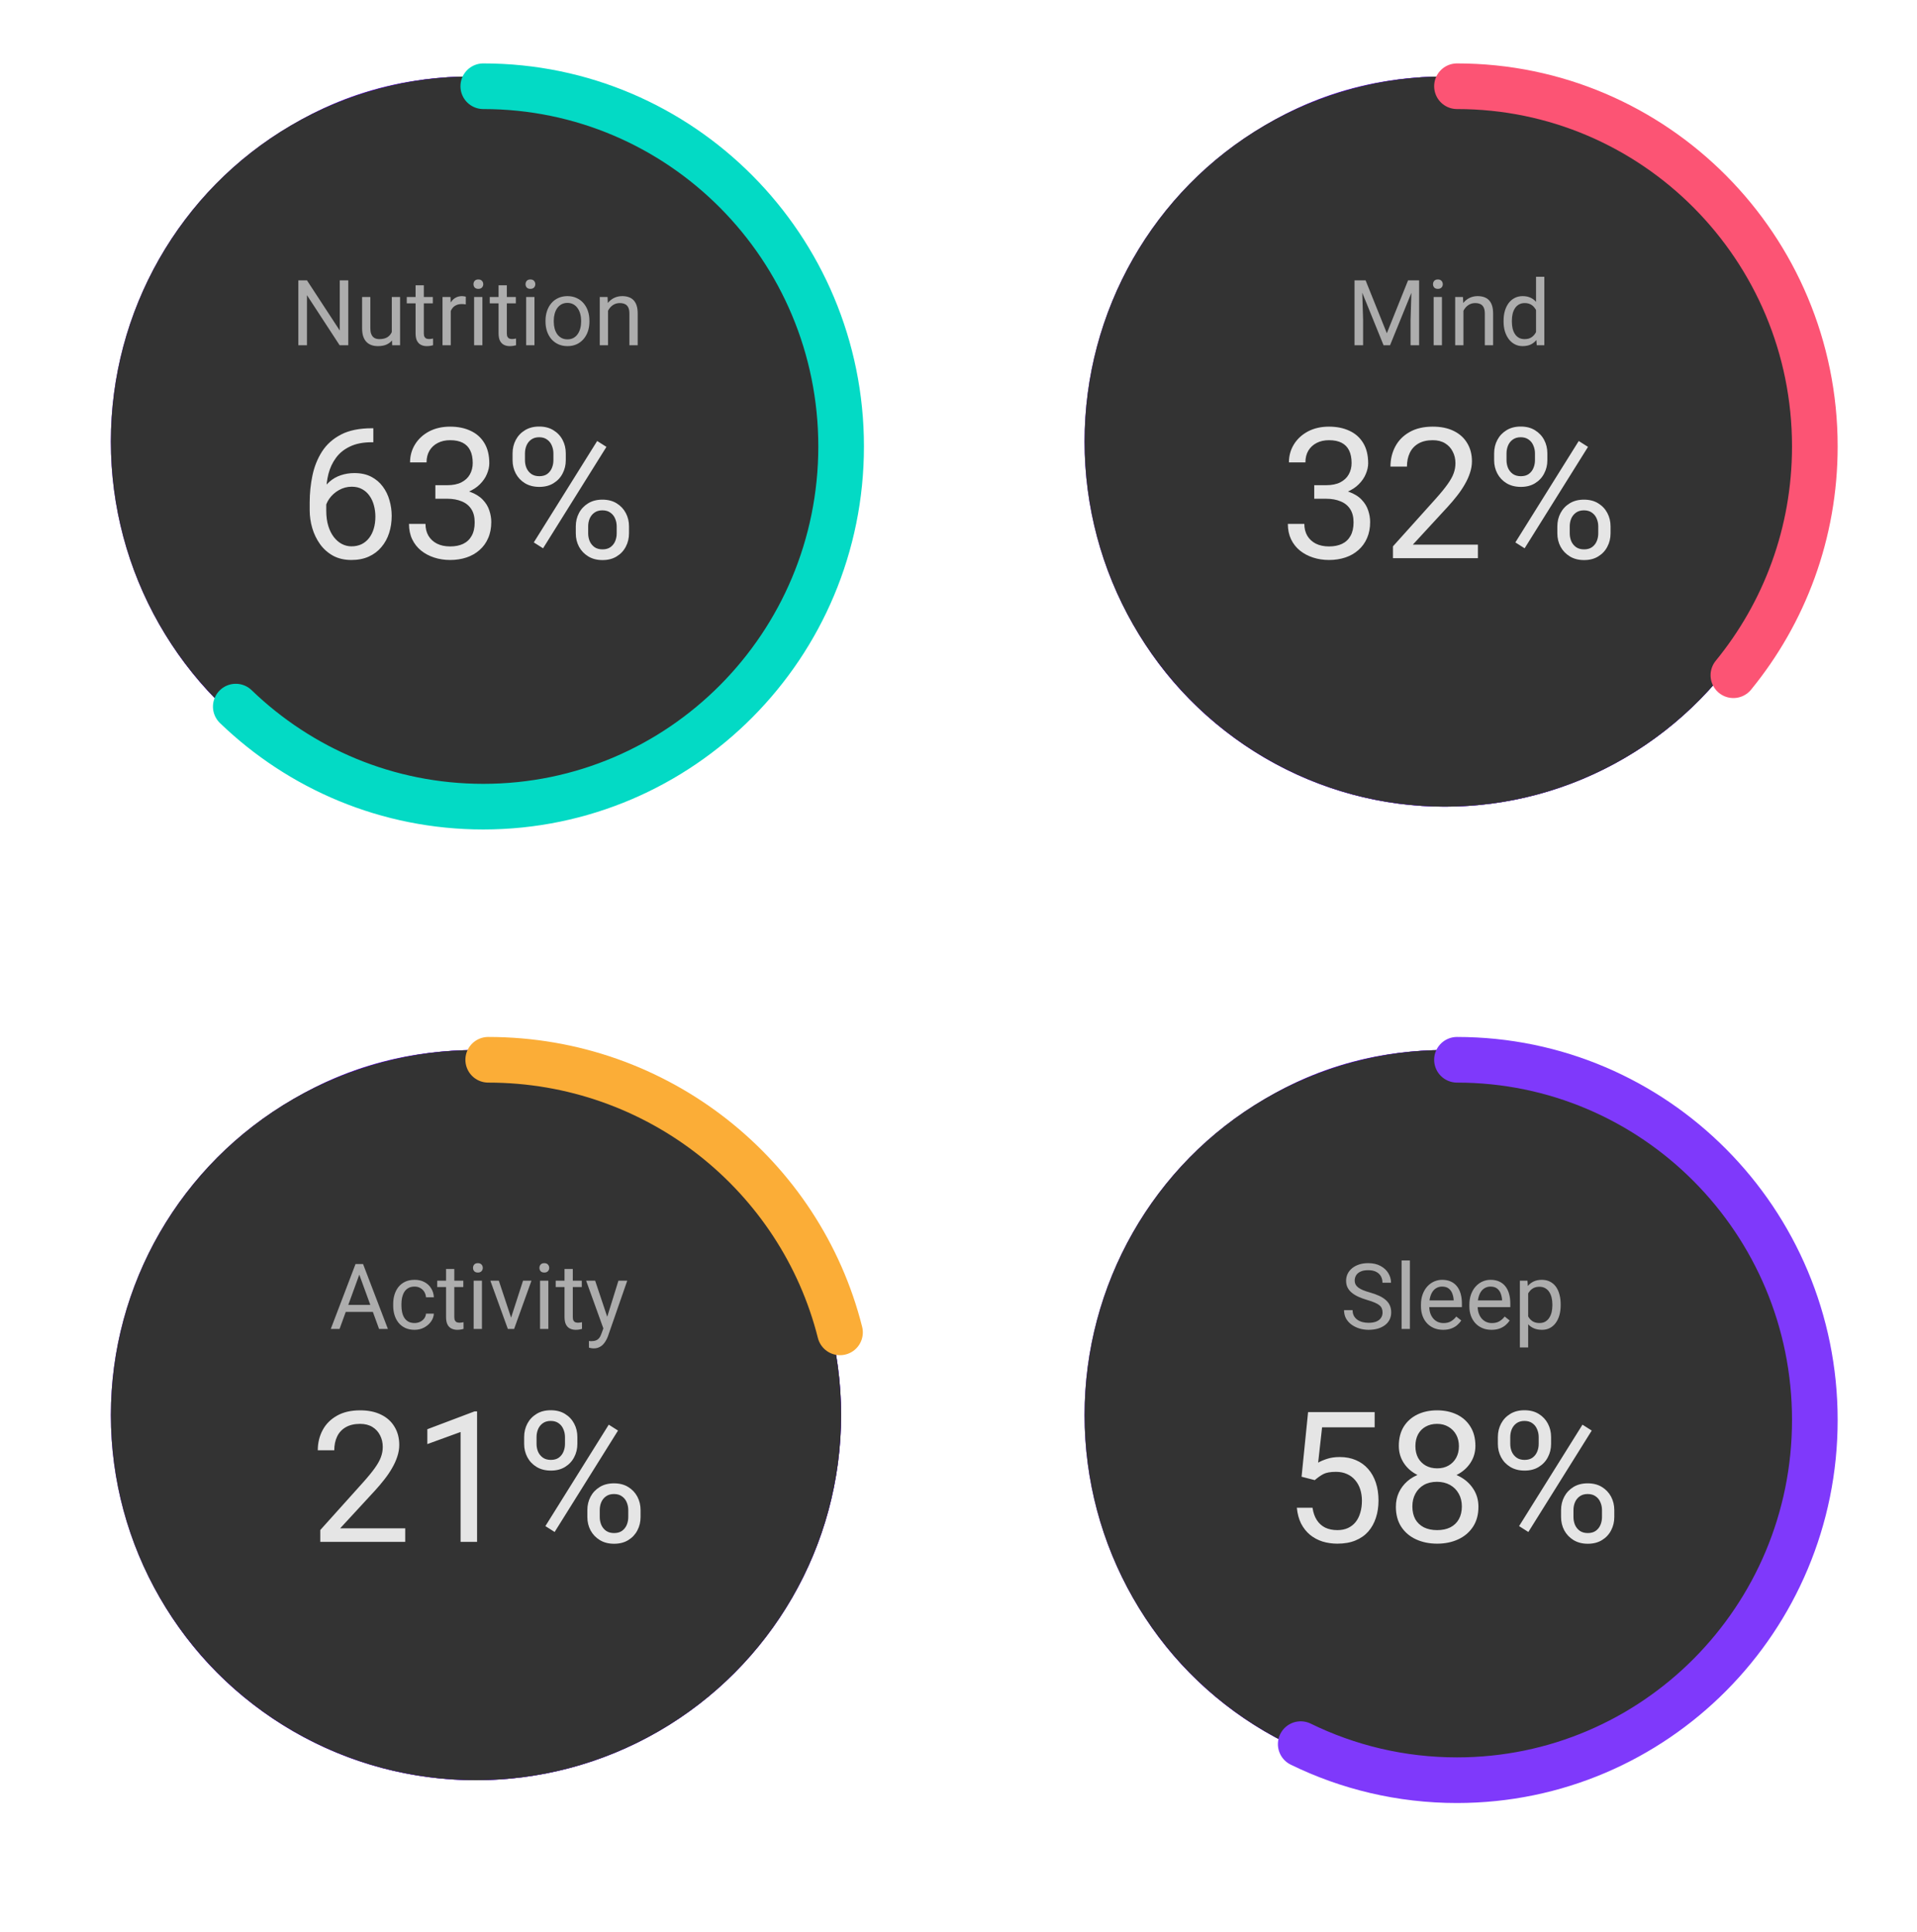 <svg width="126" height="127" viewBox="0 0 126 127" fill="none" xmlns="http://www.w3.org/2000/svg">
<g filter="url(#filter0_d_5070_38493)">
<path d="M7.289 29.029C7.289 15.774 17.892 5.029 30.972 5.029C44.052 5.029 54.655 15.774 54.655 29.029C54.655 42.284 44.052 53.029 30.972 53.029C17.892 53.029 7.289 42.284 7.289 29.029ZM43.182 29.029C43.182 22.195 37.716 16.655 30.972 16.655C24.229 16.655 18.762 22.195 18.762 29.029C18.762 35.863 24.229 41.402 30.972 41.402C37.716 41.402 43.182 35.863 43.182 29.029Z" fill="white"/>
</g>
<g filter="url(#filter1_ddiiii_5070_38493)">
<ellipse cx="31.058" cy="29.584" rx="13.038" ry="13.213" transform="rotate(-180 31.058 29.584)" fill="white"/>
</g>
<ellipse cx="30.968" cy="29.029" rx="23.683" ry="24" fill="url(#paint0_angular_5070_38493)"/>
<path d="M54.652 29.029C54.652 42.284 44.049 53.029 30.969 53.029C25.828 53.029 21.069 51.369 17.187 48.549C-0.868 35.435 8.246 5.029 30.969 5.029C44.049 5.029 54.652 15.774 54.652 29.029Z" fill="url(#paint1_angular_5070_38493)"/>
<ellipse cx="30.971" cy="29.029" rx="23.683" ry="24" fill="#333333"/>
<path d="M31.765 5.669C44.755 5.669 55.285 16.271 55.285 29.349C55.285 42.427 44.755 53.029 31.765 53.029C25.453 53.029 19.722 50.526 15.497 46.451" stroke="#03DAC5" stroke-width="3" stroke-linecap="round"/>
<path d="M22.892 18.43V22.696H22.323L20.176 19.405V22.696H19.61V18.43H20.176L22.332 21.729V18.43H22.892ZM25.751 21.963V19.526H26.296V22.696H25.777L25.751 21.963ZM25.854 21.295L26.079 21.289C26.079 21.5 26.057 21.696 26.012 21.875C25.969 22.053 25.898 22.207 25.801 22.338C25.703 22.469 25.575 22.572 25.417 22.646C25.259 22.718 25.066 22.754 24.84 22.754C24.686 22.754 24.544 22.732 24.415 22.687C24.288 22.642 24.179 22.573 24.087 22.479C23.995 22.385 23.924 22.263 23.873 22.113C23.824 21.962 23.8 21.782 23.8 21.571V19.526H24.342V21.576C24.342 21.719 24.357 21.837 24.389 21.931C24.422 22.023 24.466 22.096 24.52 22.151C24.577 22.203 24.64 22.241 24.708 22.262C24.778 22.283 24.851 22.294 24.925 22.294C25.155 22.294 25.338 22.25 25.473 22.162C25.607 22.073 25.704 21.952 25.763 21.802C25.823 21.65 25.854 21.481 25.854 21.295ZM28.449 19.526V19.942H26.735V19.526H28.449ZM27.315 18.755H27.857V21.91C27.857 22.018 27.874 22.099 27.907 22.154C27.94 22.208 27.983 22.244 28.036 22.262C28.089 22.279 28.145 22.288 28.206 22.288C28.251 22.288 28.298 22.284 28.347 22.277C28.398 22.267 28.436 22.259 28.461 22.253L28.464 22.696C28.421 22.709 28.364 22.722 28.294 22.734C28.226 22.747 28.143 22.754 28.045 22.754C27.912 22.754 27.79 22.728 27.679 22.675C27.567 22.622 27.479 22.534 27.412 22.411C27.348 22.286 27.315 22.118 27.315 21.907V18.755ZM29.627 20.024V22.696H29.085V19.526H29.612L29.627 20.024ZM30.617 19.508L30.614 20.012C30.569 20.002 30.526 19.996 30.485 19.994C30.446 19.991 30.401 19.988 30.351 19.988C30.226 19.988 30.115 20.008 30.02 20.047C29.924 20.086 29.843 20.141 29.776 20.211C29.71 20.282 29.657 20.366 29.618 20.463C29.581 20.559 29.557 20.664 29.545 20.779L29.393 20.867C29.393 20.676 29.411 20.496 29.448 20.328C29.487 20.16 29.547 20.012 29.627 19.883C29.707 19.752 29.809 19.651 29.932 19.578C30.057 19.504 30.205 19.467 30.377 19.467C30.416 19.467 30.461 19.472 30.512 19.482C30.562 19.489 30.598 19.498 30.617 19.508ZM31.707 19.526V22.696H31.162V19.526H31.707ZM31.121 18.685C31.121 18.597 31.148 18.523 31.2 18.462C31.255 18.402 31.335 18.371 31.44 18.371C31.544 18.371 31.623 18.402 31.678 18.462C31.734 18.523 31.763 18.597 31.763 18.685C31.763 18.769 31.734 18.841 31.678 18.902C31.623 18.96 31.544 18.989 31.44 18.989C31.335 18.989 31.255 18.96 31.2 18.902C31.148 18.841 31.121 18.769 31.121 18.685ZM33.904 19.526V19.942H32.19V19.526H33.904ZM32.77 18.755H33.312V21.91C33.312 22.018 33.329 22.099 33.362 22.154C33.395 22.208 33.438 22.244 33.491 22.262C33.544 22.279 33.601 22.288 33.661 22.288C33.706 22.288 33.753 22.284 33.802 22.277C33.852 22.267 33.891 22.259 33.916 22.253L33.919 22.696C33.876 22.709 33.819 22.722 33.749 22.734C33.681 22.747 33.598 22.754 33.5 22.754C33.367 22.754 33.245 22.728 33.134 22.675C33.023 22.622 32.934 22.534 32.867 22.411C32.803 22.286 32.77 22.118 32.77 21.907V18.755ZM35.129 19.526V22.696H34.584V19.526H35.129ZM34.543 18.685C34.543 18.597 34.569 18.523 34.622 18.462C34.677 18.402 34.757 18.371 34.862 18.371C34.966 18.371 35.045 18.402 35.1 18.462C35.156 18.523 35.185 18.597 35.185 18.685C35.185 18.769 35.156 18.841 35.1 18.902C35.045 18.96 34.966 18.989 34.862 18.989C34.757 18.989 34.677 18.96 34.622 18.902C34.569 18.841 34.543 18.769 34.543 18.685ZM35.855 21.146V21.078C35.855 20.85 35.889 20.638 35.955 20.443C36.022 20.245 36.117 20.075 36.242 19.93C36.367 19.783 36.519 19.67 36.696 19.59C36.874 19.508 37.073 19.467 37.294 19.467C37.517 19.467 37.717 19.508 37.895 19.59C38.074 19.67 38.227 19.783 38.352 19.93C38.478 20.075 38.575 20.245 38.642 20.443C38.708 20.638 38.741 20.85 38.741 21.078V21.146C38.741 21.374 38.708 21.586 38.642 21.782C38.575 21.977 38.478 22.148 38.352 22.294C38.227 22.439 38.075 22.552 37.898 22.634C37.722 22.714 37.523 22.754 37.3 22.754C37.077 22.754 36.877 22.714 36.699 22.634C36.522 22.552 36.369 22.439 36.242 22.294C36.117 22.148 36.022 21.977 35.955 21.782C35.889 21.586 35.855 21.374 35.855 21.146ZM36.398 21.078V21.146C36.398 21.304 36.416 21.453 36.453 21.594C36.49 21.733 36.546 21.856 36.62 21.963C36.696 22.071 36.791 22.155 36.904 22.218C37.018 22.279 37.149 22.309 37.3 22.309C37.448 22.309 37.578 22.279 37.69 22.218C37.803 22.155 37.897 22.071 37.971 21.963C38.045 21.856 38.101 21.733 38.138 21.594C38.177 21.453 38.196 21.304 38.196 21.146V21.078C38.196 20.922 38.177 20.775 38.138 20.636C38.101 20.495 38.044 20.371 37.968 20.264C37.894 20.154 37.8 20.069 37.687 20.006C37.575 19.944 37.444 19.912 37.294 19.912C37.145 19.912 37.015 19.944 36.901 20.006C36.79 20.069 36.696 20.154 36.62 20.264C36.546 20.371 36.49 20.495 36.453 20.636C36.416 20.775 36.398 20.922 36.398 21.078ZM39.963 20.202V22.696H39.421V19.526H39.934L39.963 20.202ZM39.834 20.991L39.608 20.982C39.61 20.765 39.643 20.565 39.705 20.381C39.768 20.196 39.855 20.034 39.969 19.898C40.082 19.761 40.217 19.655 40.373 19.581C40.531 19.505 40.706 19.467 40.898 19.467C41.054 19.467 41.194 19.488 41.319 19.532C41.444 19.573 41.551 19.639 41.639 19.731C41.728 19.823 41.797 19.942 41.844 20.088C41.891 20.233 41.914 20.409 41.914 20.618V22.696H41.369V20.613C41.369 20.447 41.345 20.314 41.296 20.214C41.247 20.113 41.176 20.039 41.082 19.994C40.988 19.948 40.873 19.924 40.736 19.924C40.602 19.924 40.478 19.952 40.367 20.009C40.258 20.066 40.163 20.144 40.083 20.243C40.005 20.343 39.943 20.457 39.898 20.586C39.855 20.713 39.834 20.848 39.834 20.991Z" fill="white" fill-opacity="0.6"/>
<path d="M24.444 28.153H24.538V29.073H24.444C23.87 29.073 23.39 29.166 23.003 29.354C22.616 29.537 22.31 29.785 22.083 30.098C21.856 30.407 21.692 30.754 21.591 31.141C21.493 31.528 21.444 31.92 21.444 32.319V33.572C21.444 33.951 21.489 34.287 21.579 34.58C21.669 34.869 21.792 35.114 21.948 35.313C22.105 35.512 22.28 35.662 22.476 35.764C22.675 35.865 22.882 35.916 23.097 35.916C23.347 35.916 23.569 35.869 23.765 35.776C23.96 35.678 24.124 35.543 24.257 35.371C24.394 35.196 24.497 34.989 24.567 34.75C24.638 34.512 24.673 34.25 24.673 33.965C24.673 33.711 24.642 33.467 24.579 33.233C24.517 32.994 24.421 32.783 24.292 32.6C24.163 32.412 24.001 32.266 23.806 32.16C23.614 32.051 23.386 31.996 23.12 31.996C22.819 31.996 22.538 32.071 22.276 32.219C22.019 32.364 21.806 32.555 21.638 32.793C21.474 33.028 21.38 33.283 21.356 33.561L20.782 33.555C20.837 33.117 20.939 32.744 21.087 32.436C21.239 32.123 21.427 31.869 21.649 31.674C21.876 31.475 22.128 31.33 22.405 31.241C22.686 31.147 22.983 31.1 23.296 31.1C23.722 31.1 24.089 31.18 24.398 31.34C24.706 31.5 24.96 31.715 25.159 31.985C25.358 32.25 25.505 32.551 25.599 32.887C25.696 33.219 25.745 33.561 25.745 33.912C25.745 34.315 25.689 34.692 25.575 35.043C25.462 35.395 25.292 35.703 25.065 35.969C24.843 36.235 24.567 36.442 24.239 36.59C23.911 36.739 23.53 36.813 23.097 36.813C22.636 36.813 22.233 36.719 21.89 36.532C21.546 36.34 21.261 36.086 21.034 35.77C20.808 35.453 20.638 35.102 20.524 34.715C20.411 34.328 20.355 33.936 20.355 33.537V33.028C20.355 32.426 20.415 31.836 20.536 31.258C20.657 30.68 20.866 30.157 21.163 29.688C21.464 29.219 21.88 28.846 22.411 28.569C22.942 28.291 23.62 28.153 24.444 28.153ZM28.616 31.897H29.39C29.769 31.897 30.081 31.834 30.327 31.709C30.577 31.58 30.763 31.407 30.884 31.188C31.009 30.965 31.071 30.715 31.071 30.438C31.071 30.11 31.017 29.834 30.907 29.612C30.798 29.389 30.634 29.221 30.415 29.108C30.196 28.994 29.919 28.938 29.583 28.938C29.278 28.938 29.009 28.998 28.774 29.119C28.544 29.237 28.362 29.404 28.23 29.623C28.101 29.842 28.036 30.1 28.036 30.397H26.952C26.952 29.963 27.061 29.569 27.28 29.213C27.499 28.858 27.806 28.575 28.2 28.363C28.599 28.153 29.06 28.047 29.583 28.047C30.099 28.047 30.55 28.139 30.936 28.323C31.323 28.502 31.624 28.772 31.839 29.131C32.054 29.487 32.161 29.93 32.161 30.461C32.161 30.676 32.11 30.907 32.009 31.153C31.911 31.395 31.757 31.621 31.546 31.832C31.339 32.043 31.069 32.217 30.737 32.354C30.405 32.487 30.007 32.553 29.542 32.553H28.616V31.897ZM28.616 32.787V32.137H29.542C30.085 32.137 30.534 32.201 30.89 32.33C31.245 32.459 31.524 32.631 31.727 32.846C31.935 33.061 32.079 33.297 32.161 33.555C32.247 33.809 32.29 34.063 32.29 34.317C32.29 34.715 32.222 35.069 32.085 35.377C31.952 35.686 31.763 35.947 31.517 36.162C31.274 36.377 30.989 36.539 30.661 36.649C30.333 36.758 29.976 36.813 29.589 36.813C29.218 36.813 28.868 36.76 28.54 36.654C28.216 36.549 27.929 36.397 27.679 36.197C27.429 35.994 27.233 35.746 27.093 35.453C26.952 35.157 26.882 34.819 26.882 34.44H27.966C27.966 34.737 28.03 34.996 28.159 35.219C28.292 35.442 28.48 35.615 28.722 35.74C28.968 35.862 29.257 35.922 29.589 35.922C29.921 35.922 30.206 35.865 30.444 35.752C30.686 35.635 30.872 35.459 31.001 35.225C31.134 34.99 31.2 34.696 31.2 34.34C31.2 33.985 31.126 33.694 30.977 33.467C30.829 33.237 30.618 33.067 30.345 32.957C30.075 32.844 29.757 32.787 29.39 32.787H28.616ZM33.69 30.256V29.805C33.69 29.481 33.761 29.186 33.901 28.92C34.042 28.654 34.243 28.442 34.505 28.282C34.767 28.121 35.077 28.041 35.437 28.041C35.804 28.041 36.116 28.121 36.374 28.282C36.636 28.442 36.837 28.654 36.977 28.92C37.118 29.186 37.188 29.481 37.188 29.805V30.256C37.188 30.573 37.118 30.863 36.977 31.129C36.841 31.395 36.642 31.608 36.38 31.768C36.122 31.928 35.812 32.008 35.448 32.008C35.085 32.008 34.77 31.928 34.505 31.768C34.243 31.608 34.042 31.395 33.901 31.129C33.761 30.863 33.69 30.573 33.69 30.256ZM34.505 29.805V30.256C34.505 30.436 34.538 30.606 34.605 30.766C34.675 30.926 34.78 31.057 34.921 31.158C35.062 31.256 35.237 31.305 35.448 31.305C35.659 31.305 35.833 31.256 35.97 31.158C36.106 31.057 36.208 30.926 36.274 30.766C36.341 30.606 36.374 30.436 36.374 30.256V29.805C36.374 29.621 36.339 29.45 36.269 29.289C36.202 29.125 36.099 28.994 35.958 28.897C35.821 28.795 35.648 28.744 35.437 28.744C35.23 28.744 35.056 28.795 34.915 28.897C34.778 28.994 34.675 29.125 34.605 29.289C34.538 29.45 34.505 29.621 34.505 29.805ZM37.845 35.061V34.604C37.845 34.283 37.915 33.99 38.056 33.725C38.196 33.459 38.398 33.246 38.659 33.086C38.921 32.926 39.231 32.846 39.591 32.846C39.958 32.846 40.27 32.926 40.528 33.086C40.79 33.246 40.991 33.459 41.132 33.725C41.273 33.99 41.343 34.283 41.343 34.604V35.061C41.343 35.381 41.273 35.674 41.132 35.94C40.995 36.205 40.796 36.418 40.534 36.578C40.276 36.739 39.966 36.819 39.602 36.819C39.239 36.819 38.927 36.739 38.665 36.578C38.403 36.418 38.2 36.205 38.056 35.94C37.915 35.674 37.845 35.381 37.845 35.061ZM38.659 34.604V35.061C38.659 35.24 38.692 35.412 38.759 35.576C38.829 35.737 38.935 35.867 39.075 35.969C39.216 36.067 39.392 36.115 39.602 36.115C39.813 36.115 39.987 36.067 40.124 35.969C40.265 35.867 40.368 35.737 40.435 35.576C40.501 35.416 40.534 35.244 40.534 35.061V34.604C40.534 34.42 40.499 34.248 40.429 34.088C40.362 33.928 40.259 33.799 40.118 33.701C39.981 33.6 39.806 33.549 39.591 33.549C39.384 33.549 39.21 33.6 39.069 33.701C38.933 33.799 38.829 33.928 38.759 34.088C38.692 34.248 38.659 34.42 38.659 34.604ZM39.86 29.377L35.694 36.045L35.085 35.658L39.251 28.991L39.86 29.377Z" fill="white" fill-opacity="0.87"/>
<g filter="url(#filter2_d_5070_38493)">
<path d="M71.286 29.029C71.286 15.774 81.89 5.029 94.971 5.029C108.051 5.029 118.655 15.774 118.655 29.029C118.655 42.284 108.051 53.029 94.971 53.029C81.89 53.029 71.286 42.284 71.286 29.029ZM107.182 29.029C107.182 22.195 101.715 16.655 94.971 16.655C88.227 16.655 82.76 22.195 82.76 29.029C82.76 35.863 88.227 41.402 94.971 41.402C101.715 41.402 107.182 35.863 107.182 29.029Z" fill="white"/>
</g>
<g filter="url(#filter3_ddiiii_5070_38493)">
<ellipse cx="95.058" cy="29.584" rx="13.039" ry="13.213" transform="rotate(-180 95.058 29.584)" fill="white"/>
</g>
<ellipse cx="94.97" cy="29.029" rx="23.685" ry="24" fill="url(#paint2_angular_5070_38493)"/>
<path d="M118.652 29.029C118.652 42.284 108.048 53.029 94.967 53.029C89.826 53.029 85.067 51.369 81.184 48.549C63.129 35.435 72.243 5.029 94.967 5.029C108.048 5.029 118.652 15.774 118.652 29.029Z" fill="url(#paint3_angular_5070_38493)"/>
<ellipse cx="94.973" cy="29.029" rx="23.685" ry="24" fill="#333333"/>
<path d="M95.764 5.669C108.754 5.669 119.285 16.271 119.285 29.349C119.285 35.06 117.277 40.299 113.932 44.389" stroke="#FC5474" stroke-width="3" stroke-linecap="round"/>
<path d="M89.209 18.43H89.757L91.154 21.907L92.549 18.43H93.1L91.365 22.696H90.938L89.209 18.43ZM89.03 18.43H89.514L89.593 21.032V22.696H89.03V18.43ZM92.792 18.43H93.275V22.696H92.713V21.032L92.792 18.43ZM94.775 19.526V22.696H94.231V19.526H94.775ZM94.189 18.685C94.189 18.597 94.216 18.523 94.269 18.462C94.323 18.402 94.403 18.371 94.509 18.371C94.612 18.371 94.691 18.402 94.746 18.462C94.803 18.523 94.831 18.597 94.831 18.685C94.831 18.769 94.803 18.841 94.746 18.902C94.691 18.96 94.612 18.989 94.509 18.989C94.403 18.989 94.323 18.96 94.269 18.902C94.216 18.841 94.189 18.769 94.189 18.685ZM96.188 20.202V22.696H95.645V19.526H96.158L96.188 20.202ZM96.059 20.991L95.833 20.982C95.835 20.765 95.867 20.565 95.93 20.381C95.992 20.196 96.08 20.034 96.193 19.898C96.307 19.761 96.441 19.655 96.598 19.581C96.756 19.505 96.931 19.467 97.122 19.467C97.278 19.467 97.419 19.488 97.544 19.532C97.669 19.573 97.775 19.639 97.863 19.731C97.953 19.823 98.022 19.942 98.068 20.088C98.115 20.233 98.139 20.409 98.139 20.618V22.696H97.594V20.613C97.594 20.447 97.569 20.314 97.52 20.214C97.472 20.113 97.4 20.039 97.307 19.994C97.213 19.948 97.098 19.924 96.961 19.924C96.826 19.924 96.703 19.952 96.592 20.009C96.482 20.066 96.388 20.144 96.308 20.243C96.23 20.343 96.168 20.457 96.123 20.586C96.08 20.713 96.059 20.848 96.059 20.991ZM100.96 22.08V18.196H101.505V22.696H101.007L100.96 22.08ZM98.827 21.146V21.084C98.827 20.842 98.856 20.622 98.915 20.425C98.976 20.226 99.061 20.055 99.17 19.912C99.281 19.77 99.413 19.66 99.565 19.584C99.72 19.506 99.892 19.467 100.081 19.467C100.28 19.467 100.454 19.502 100.603 19.573C100.753 19.641 100.88 19.741 100.983 19.874C101.089 20.005 101.172 20.163 101.232 20.349C101.293 20.534 101.335 20.744 101.358 20.979V21.248C101.337 21.481 101.295 21.69 101.232 21.875C101.172 22.061 101.089 22.219 100.983 22.35C100.88 22.481 100.753 22.581 100.603 22.652C100.452 22.72 100.276 22.754 100.075 22.754C99.89 22.754 99.72 22.714 99.565 22.634C99.413 22.554 99.281 22.442 99.17 22.297C99.061 22.153 98.976 21.983 98.915 21.787C98.856 21.59 98.827 21.376 98.827 21.146ZM99.372 21.084V21.146C99.372 21.304 99.388 21.452 99.419 21.591C99.452 21.73 99.503 21.852 99.571 21.957C99.64 22.063 99.727 22.146 99.832 22.206C99.938 22.265 100.063 22.294 100.21 22.294C100.39 22.294 100.537 22.256 100.652 22.18C100.77 22.104 100.863 22.003 100.934 21.878C101.004 21.753 101.059 21.617 101.098 21.471V20.765C101.074 20.657 101.04 20.554 100.995 20.454C100.952 20.353 100.896 20.263 100.825 20.185C100.757 20.105 100.672 20.041 100.57 19.994C100.471 19.948 100.353 19.924 100.216 19.924C100.067 19.924 99.939 19.955 99.832 20.018C99.727 20.078 99.64 20.162 99.571 20.27C99.503 20.375 99.452 20.498 99.419 20.639C99.388 20.778 99.372 20.926 99.372 21.084Z" fill="white" fill-opacity="0.6"/>
<path d="M86.382 31.897H87.155C87.534 31.897 87.847 31.834 88.093 31.709C88.343 31.58 88.528 31.407 88.649 31.188C88.774 30.965 88.837 30.715 88.837 30.438C88.837 30.11 88.782 29.834 88.673 29.612C88.564 29.389 88.399 29.221 88.181 29.108C87.962 28.994 87.685 28.938 87.349 28.938C87.044 28.938 86.774 28.998 86.54 29.119C86.31 29.237 86.128 29.404 85.995 29.623C85.866 29.842 85.802 30.1 85.802 30.397H84.718C84.718 29.963 84.827 29.569 85.046 29.213C85.265 28.858 85.571 28.575 85.966 28.363C86.364 28.153 86.825 28.047 87.349 28.047C87.864 28.047 88.315 28.139 88.702 28.323C89.089 28.502 89.39 28.772 89.605 29.131C89.819 29.487 89.927 29.93 89.927 30.461C89.927 30.676 89.876 30.907 89.774 31.153C89.677 31.395 89.522 31.621 89.311 31.832C89.105 32.043 88.835 32.217 88.503 32.354C88.171 32.487 87.772 32.553 87.308 32.553H86.382V31.897ZM86.382 32.787V32.137H87.308C87.851 32.137 88.3 32.201 88.655 32.33C89.011 32.459 89.29 32.631 89.493 32.846C89.7 33.061 89.845 33.297 89.927 33.555C90.013 33.809 90.056 34.063 90.056 34.317C90.056 34.715 89.987 35.069 89.851 35.377C89.718 35.686 89.528 35.947 89.282 36.162C89.04 36.377 88.755 36.539 88.427 36.649C88.099 36.758 87.741 36.813 87.355 36.813C86.983 36.813 86.634 36.76 86.306 36.654C85.981 36.549 85.694 36.397 85.444 36.197C85.194 35.994 84.999 35.746 84.858 35.453C84.718 35.157 84.647 34.819 84.647 34.44H85.731C85.731 34.737 85.796 34.996 85.925 35.219C86.058 35.442 86.245 35.615 86.487 35.74C86.733 35.862 87.022 35.922 87.355 35.922C87.686 35.922 87.972 35.865 88.21 35.752C88.452 35.635 88.638 35.459 88.767 35.225C88.899 34.99 88.966 34.696 88.966 34.34C88.966 33.985 88.892 33.694 88.743 33.467C88.595 33.237 88.384 33.067 88.11 32.957C87.841 32.844 87.522 32.787 87.155 32.787H86.382ZM97.14 35.805V36.696H91.556V35.916L94.351 32.805C94.694 32.422 94.96 32.098 95.147 31.832C95.339 31.563 95.472 31.323 95.546 31.112C95.624 30.897 95.663 30.678 95.663 30.455C95.663 30.174 95.605 29.92 95.487 29.694C95.374 29.463 95.206 29.279 94.983 29.143C94.761 29.006 94.491 28.938 94.175 28.938C93.796 28.938 93.48 29.012 93.226 29.16C92.976 29.305 92.788 29.508 92.663 29.77C92.538 30.032 92.476 30.332 92.476 30.672H91.392C91.392 30.192 91.497 29.752 91.708 29.354C91.919 28.955 92.231 28.639 92.645 28.404C93.06 28.166 93.569 28.047 94.175 28.047C94.714 28.047 95.175 28.143 95.558 28.334C95.94 28.522 96.233 28.787 96.436 29.131C96.644 29.471 96.747 29.869 96.747 30.326C96.747 30.576 96.704 30.83 96.618 31.088C96.536 31.342 96.421 31.596 96.272 31.85C96.128 32.104 95.958 32.354 95.763 32.6C95.571 32.846 95.366 33.088 95.147 33.326L92.862 35.805H97.14ZM98.206 30.256V29.805C98.206 29.481 98.276 29.186 98.417 28.92C98.558 28.654 98.759 28.442 99.02 28.282C99.282 28.121 99.593 28.041 99.952 28.041C100.319 28.041 100.632 28.121 100.89 28.282C101.151 28.442 101.353 28.654 101.493 28.92C101.634 29.186 101.704 29.481 101.704 29.805V30.256C101.704 30.573 101.634 30.863 101.493 31.129C101.356 31.395 101.157 31.608 100.896 31.768C100.638 31.928 100.327 32.008 99.964 32.008C99.601 32.008 99.286 31.928 99.02 31.768C98.759 31.608 98.558 31.395 98.417 31.129C98.276 30.863 98.206 30.573 98.206 30.256ZM99.02 29.805V30.256C99.02 30.436 99.054 30.606 99.12 30.766C99.19 30.926 99.296 31.057 99.436 31.158C99.577 31.256 99.753 31.305 99.964 31.305C100.175 31.305 100.349 31.256 100.485 31.158C100.622 31.057 100.724 30.926 100.79 30.766C100.856 30.606 100.89 30.436 100.89 30.256V29.805C100.89 29.621 100.854 29.45 100.784 29.289C100.718 29.125 100.614 28.994 100.474 28.897C100.337 28.795 100.163 28.744 99.952 28.744C99.745 28.744 99.571 28.795 99.431 28.897C99.294 28.994 99.19 29.125 99.12 29.289C99.054 29.45 99.02 29.621 99.02 29.805ZM102.36 35.061V34.604C102.36 34.283 102.431 33.99 102.571 33.725C102.712 33.459 102.913 33.246 103.175 33.086C103.437 32.926 103.747 32.846 104.106 32.846C104.474 32.846 104.786 32.926 105.044 33.086C105.306 33.246 105.507 33.459 105.647 33.725C105.788 33.99 105.858 34.283 105.858 34.604V35.061C105.858 35.381 105.788 35.674 105.647 35.94C105.511 36.205 105.312 36.418 105.05 36.578C104.792 36.739 104.481 36.819 104.118 36.819C103.755 36.819 103.442 36.739 103.181 36.578C102.919 36.418 102.716 36.205 102.571 35.94C102.431 35.674 102.36 35.381 102.36 35.061ZM103.175 34.604V35.061C103.175 35.24 103.208 35.412 103.274 35.576C103.345 35.737 103.45 35.867 103.591 35.969C103.731 36.067 103.907 36.115 104.118 36.115C104.329 36.115 104.503 36.067 104.64 35.969C104.78 35.867 104.884 35.737 104.95 35.576C105.017 35.416 105.05 35.244 105.05 35.061V34.604C105.05 34.42 105.015 34.248 104.944 34.088C104.878 33.928 104.774 33.799 104.634 33.701C104.497 33.6 104.321 33.549 104.106 33.549C103.899 33.549 103.726 33.6 103.585 33.701C103.448 33.799 103.345 33.928 103.274 34.088C103.208 34.248 103.175 34.42 103.175 34.604ZM104.376 29.377L100.21 36.045L99.601 35.658L103.767 28.991L104.376 29.377Z" fill="white" fill-opacity="0.87"/>
<g filter="url(#filter4_d_5070_38493)">
<path d="M7.288 93.029C7.288 79.774 18.033 69.029 31.287 69.029C44.541 69.029 55.285 79.774 55.285 93.029C55.285 106.284 44.541 117.029 31.287 117.029C18.033 117.029 7.288 106.284 7.288 93.029ZM43.659 93.029C43.659 86.195 38.12 80.655 31.287 80.655C24.453 80.655 18.914 86.195 18.914 93.029C18.914 99.863 24.453 105.402 31.287 105.402C38.12 105.402 43.659 99.863 43.659 93.029Z" fill="white"/>
</g>
<g filter="url(#filter5_ddiiii_5070_38493)">
<ellipse cx="31.371" cy="93.585" rx="13.212" ry="13.213" transform="rotate(-180 31.371 93.585)" fill="white"/>
</g>
<ellipse cx="31.284" cy="93.029" rx="23.998" ry="24" fill="url(#paint4_angular_5070_38493)"/>
<path d="M55.28 93.029C55.28 106.284 44.535 117.029 31.282 117.029C26.072 117.029 21.25 115.369 17.316 112.549C-0.979 99.435 8.256 69.029 31.282 69.029C44.535 69.029 55.28 79.774 55.28 93.029Z" fill="url(#paint5_angular_5070_38493)"/>
<ellipse cx="31.287" cy="93.029" rx="23.998" ry="24" fill="#333333"/>
<path d="M32.089 69.669C43.252 69.669 52.623 77.295 55.212 87.589" stroke="#FBAD37" stroke-width="3" stroke-linecap="round"/>
<path d="M23.731 83.475L22.319 87.362H21.742L23.368 83.097H23.74L23.731 83.475ZM24.915 87.362L23.5 83.475L23.491 83.097H23.863L25.495 87.362H24.915ZM24.842 85.783V86.246H22.445V85.783H24.842ZM27.253 86.975C27.382 86.975 27.501 86.949 27.61 86.896C27.72 86.844 27.81 86.771 27.88 86.68C27.95 86.586 27.99 86.479 28 86.36H28.516C28.506 86.548 28.442 86.723 28.325 86.885C28.21 87.045 28.059 87.175 27.871 87.274C27.684 87.372 27.477 87.421 27.253 87.421C27.015 87.421 26.807 87.379 26.629 87.295C26.453 87.211 26.307 87.096 26.189 86.949C26.074 86.803 25.987 86.635 25.929 86.445C25.872 86.254 25.844 86.052 25.844 85.839V85.716C25.844 85.503 25.872 85.302 25.929 85.112C25.987 84.921 26.074 84.752 26.189 84.605C26.307 84.459 26.453 84.344 26.629 84.26C26.807 84.176 27.015 84.134 27.253 84.134C27.501 84.134 27.718 84.184 27.903 84.286C28.089 84.386 28.234 84.522 28.34 84.696C28.447 84.868 28.506 85.063 28.516 85.282H28C27.99 85.151 27.953 85.033 27.889 84.928C27.826 84.822 27.74 84.738 27.631 84.676C27.523 84.611 27.398 84.579 27.253 84.579C27.087 84.579 26.947 84.612 26.834 84.679C26.723 84.743 26.634 84.831 26.567 84.942C26.503 85.052 26.456 85.174 26.427 85.308C26.399 85.441 26.386 85.577 26.386 85.716V85.839C26.386 85.978 26.399 86.114 26.427 86.249C26.454 86.384 26.5 86.506 26.564 86.615C26.631 86.725 26.72 86.812 26.831 86.879C26.944 86.943 27.085 86.975 27.253 86.975ZM30.452 84.192V84.608H28.738V84.192H30.452ZM29.318 83.422H29.86V86.577C29.86 86.684 29.877 86.766 29.91 86.82C29.943 86.875 29.986 86.911 30.039 86.929C30.092 86.946 30.148 86.955 30.209 86.955C30.254 86.955 30.301 86.951 30.35 86.943C30.4 86.933 30.439 86.926 30.464 86.92L30.467 87.362C30.424 87.376 30.367 87.389 30.297 87.4C30.229 87.414 30.145 87.421 30.048 87.421C29.915 87.421 29.793 87.394 29.682 87.342C29.57 87.289 29.481 87.201 29.415 87.078C29.351 86.953 29.318 86.785 29.318 86.574V83.422ZM31.677 84.192V87.362H31.132V84.192H31.677ZM31.091 83.352C31.091 83.264 31.117 83.189 31.17 83.129C31.225 83.068 31.305 83.038 31.41 83.038C31.514 83.038 31.593 83.068 31.648 83.129C31.704 83.189 31.732 83.264 31.732 83.352C31.732 83.436 31.704 83.508 31.648 83.568C31.593 83.627 31.514 83.656 31.41 83.656C31.305 83.656 31.225 83.627 31.17 83.568C31.117 83.508 31.091 83.436 31.091 83.352ZM33.511 86.873L34.378 84.192H34.932L33.792 87.362H33.429L33.511 86.873ZM32.787 84.192L33.681 86.888L33.742 87.362H33.379L32.23 84.192H32.787ZM36.042 84.192V87.362H35.497V84.192H36.042ZM35.456 83.352C35.456 83.264 35.482 83.189 35.535 83.129C35.59 83.068 35.67 83.038 35.775 83.038C35.879 83.038 35.958 83.068 36.013 83.129C36.069 83.189 36.098 83.264 36.098 83.352C36.098 83.436 36.069 83.508 36.013 83.568C35.958 83.627 35.879 83.656 35.775 83.656C35.67 83.656 35.59 83.627 35.535 83.568C35.482 83.508 35.456 83.436 35.456 83.352ZM38.239 84.192V84.608H36.525V84.192H38.239ZM37.105 83.422H37.648V86.577C37.648 86.684 37.664 86.766 37.697 86.82C37.73 86.875 37.773 86.911 37.826 86.929C37.879 86.946 37.935 86.955 37.996 86.955C38.041 86.955 38.088 86.951 38.137 86.943C38.188 86.933 38.226 86.926 38.251 86.92L38.254 87.362C38.211 87.376 38.154 87.389 38.084 87.4C38.016 87.414 37.933 87.421 37.835 87.421C37.702 87.421 37.58 87.394 37.469 87.342C37.357 87.289 37.269 87.201 37.202 87.078C37.138 86.953 37.105 86.785 37.105 86.574V83.422ZM39.766 87.034L40.648 84.192H41.227L39.956 87.852C39.927 87.93 39.888 88.014 39.839 88.103C39.792 88.195 39.731 88.282 39.657 88.364C39.583 88.446 39.493 88.513 39.388 88.563C39.284 88.616 39.16 88.642 39.016 88.642C38.973 88.642 38.918 88.637 38.852 88.625C38.785 88.613 38.738 88.603 38.711 88.596L38.708 88.156C38.724 88.158 38.748 88.16 38.781 88.162C38.816 88.166 38.841 88.168 38.855 88.168C38.977 88.168 39.082 88.151 39.168 88.118C39.254 88.087 39.326 88.033 39.385 87.957C39.445 87.883 39.497 87.78 39.54 87.649L39.766 87.034ZM39.118 84.192L39.941 86.653L40.082 87.225L39.692 87.424L38.526 84.192H39.118Z" fill="white" fill-opacity="0.6"/>
<path d="M26.635 100.472V101.362H21.051V100.583L23.846 97.472C24.189 97.089 24.455 96.765 24.643 96.499C24.834 96.229 24.967 95.989 25.041 95.778C25.119 95.563 25.158 95.345 25.158 95.122C25.158 94.841 25.1 94.587 24.982 94.36C24.869 94.13 24.701 93.946 24.479 93.809C24.256 93.673 23.986 93.604 23.67 93.604C23.291 93.604 22.975 93.679 22.721 93.827C22.471 93.972 22.283 94.175 22.158 94.436C22.033 94.698 21.971 94.999 21.971 95.339H20.887C20.887 94.858 20.992 94.419 21.203 94.02C21.414 93.622 21.727 93.306 22.141 93.071C22.555 92.833 23.064 92.714 23.67 92.714C24.209 92.714 24.67 92.809 25.053 93.001C25.436 93.188 25.729 93.454 25.932 93.798C26.139 94.138 26.242 94.536 26.242 94.993C26.242 95.243 26.199 95.497 26.113 95.755C26.031 96.009 25.916 96.263 25.768 96.516C25.623 96.77 25.453 97.02 25.258 97.266C25.066 97.513 24.861 97.755 24.643 97.993L22.357 100.472H26.635ZM31.357 92.784V101.362H30.273V94.138L28.088 94.934V93.956L31.188 92.784H31.357ZM34.451 94.923V94.472C34.451 94.147 34.522 93.853 34.662 93.587C34.803 93.321 35.004 93.108 35.266 92.948C35.527 92.788 35.838 92.708 36.197 92.708C36.565 92.708 36.877 92.788 37.135 92.948C37.397 93.108 37.598 93.321 37.738 93.587C37.879 93.853 37.949 94.147 37.949 94.472V94.923C37.949 95.239 37.879 95.53 37.738 95.796C37.602 96.061 37.402 96.274 37.141 96.434C36.883 96.595 36.572 96.675 36.209 96.675C35.846 96.675 35.531 96.595 35.266 96.434C35.004 96.274 34.803 96.061 34.662 95.796C34.522 95.53 34.451 95.239 34.451 94.923ZM35.266 94.472V94.923C35.266 95.103 35.299 95.272 35.365 95.433C35.435 95.593 35.541 95.724 35.682 95.825C35.822 95.923 35.998 95.972 36.209 95.972C36.42 95.972 36.594 95.923 36.73 95.825C36.867 95.724 36.969 95.593 37.035 95.433C37.102 95.272 37.135 95.103 37.135 94.923V94.472C37.135 94.288 37.1 94.116 37.029 93.956C36.963 93.792 36.859 93.661 36.719 93.563C36.582 93.462 36.408 93.411 36.197 93.411C35.99 93.411 35.816 93.462 35.676 93.563C35.539 93.661 35.435 93.792 35.365 93.956C35.299 94.116 35.266 94.288 35.266 94.472ZM38.605 99.728V99.27C38.605 98.95 38.676 98.657 38.816 98.391C38.957 98.126 39.158 97.913 39.42 97.753C39.682 97.593 39.992 97.513 40.352 97.513C40.719 97.513 41.031 97.593 41.289 97.753C41.551 97.913 41.752 98.126 41.893 98.391C42.033 98.657 42.103 98.95 42.103 99.27V99.728C42.103 100.048 42.033 100.341 41.893 100.606C41.756 100.872 41.557 101.085 41.295 101.245C41.037 101.405 40.727 101.485 40.363 101.485C40 101.485 39.688 101.405 39.426 101.245C39.164 101.085 38.961 100.872 38.816 100.606C38.676 100.341 38.605 100.048 38.605 99.728ZM39.42 99.27V99.728C39.42 99.907 39.453 100.079 39.52 100.243C39.59 100.403 39.695 100.534 39.836 100.636C39.977 100.733 40.152 100.782 40.363 100.782C40.574 100.782 40.748 100.733 40.885 100.636C41.025 100.534 41.129 100.403 41.195 100.243C41.262 100.083 41.295 99.911 41.295 99.728V99.27C41.295 99.087 41.26 98.915 41.19 98.755C41.123 98.595 41.02 98.466 40.879 98.368C40.742 98.266 40.566 98.216 40.352 98.216C40.145 98.216 39.971 98.266 39.83 98.368C39.693 98.466 39.59 98.595 39.52 98.755C39.453 98.915 39.42 99.087 39.42 99.27ZM40.621 94.044L36.455 100.712L35.846 100.325L40.012 93.657L40.621 94.044Z" fill="white" fill-opacity="0.87"/>
<g filter="url(#filter6_d_5070_38493)">
<path d="M71.288 93.029C71.288 79.774 81.892 69.029 94.972 69.029C108.053 69.029 118.656 79.774 118.656 93.029C118.656 106.284 108.053 117.029 94.972 117.029C81.892 117.029 71.288 106.284 71.288 93.029ZM107.183 93.029C107.183 86.195 101.716 80.655 94.972 80.655C88.228 80.655 82.762 86.195 82.762 93.029C82.762 99.862 88.228 105.402 94.972 105.402C101.716 105.402 107.183 99.862 107.183 93.029Z" fill="white"/>
</g>
<g filter="url(#filter7_ddiiii_5070_38493)">
<ellipse cx="95.059" cy="93.584" rx="13.039" ry="13.213" transform="rotate(-180 95.059 93.584)" fill="white"/>
</g>
<ellipse cx="94.969" cy="93.029" rx="23.684" ry="24" fill="url(#paint6_angular_5070_38493)"/>
<path d="M118.654 93.029C118.654 106.284 108.05 117.029 94.97 117.029C89.828 117.029 85.07 115.369 81.187 112.549C63.132 99.435 72.246 69.029 94.97 69.029C108.05 69.029 118.654 79.774 118.654 93.029Z" fill="url(#paint7_angular_5070_38493)"/>
<ellipse cx="94.972" cy="93.029" rx="23.684" ry="24" fill="#333333"/>
<path d="M95.764 69.669C108.754 69.669 119.285 80.271 119.285 93.349C119.285 106.427 108.754 117.029 95.764 117.029C92.082 117.029 88.597 116.177 85.493 114.658" stroke="#7F39FB" stroke-width="3" stroke-linecap="round"/>
<path d="M90.872 86.284C90.872 86.184 90.856 86.097 90.825 86.02C90.796 85.942 90.743 85.872 90.667 85.809C90.593 85.747 90.489 85.687 90.356 85.631C90.226 85.574 90.06 85.516 89.858 85.458C89.647 85.395 89.457 85.326 89.287 85.25C89.117 85.172 88.972 85.083 88.851 84.983C88.73 84.884 88.637 84.769 88.572 84.641C88.508 84.512 88.476 84.364 88.476 84.198C88.476 84.032 88.51 83.879 88.578 83.738C88.647 83.598 88.744 83.475 88.871 83.372C89 83.266 89.153 83.184 89.331 83.126C89.509 83.067 89.707 83.038 89.926 83.038C90.246 83.038 90.518 83.1 90.74 83.223C90.965 83.344 91.136 83.503 91.253 83.7C91.37 83.895 91.429 84.104 91.429 84.327H90.866C90.866 84.167 90.832 84.025 90.764 83.902C90.695 83.777 90.592 83.68 90.453 83.609C90.314 83.537 90.139 83.501 89.926 83.501C89.725 83.501 89.559 83.531 89.428 83.592C89.297 83.652 89.199 83.734 89.135 83.838C89.072 83.941 89.041 84.059 89.041 84.192C89.041 84.282 89.06 84.364 89.097 84.438C89.136 84.511 89.195 84.578 89.275 84.641C89.357 84.703 89.461 84.761 89.586 84.813C89.713 84.866 89.864 84.917 90.04 84.966C90.282 85.034 90.491 85.11 90.667 85.194C90.843 85.278 90.987 85.373 91.101 85.478C91.216 85.582 91.301 85.7 91.356 85.833C91.412 85.964 91.44 86.112 91.44 86.278C91.44 86.452 91.405 86.609 91.335 86.75C91.265 86.891 91.164 87.011 91.033 87.11C90.902 87.21 90.745 87.287 90.561 87.342C90.38 87.394 90.177 87.421 89.952 87.421C89.755 87.421 89.561 87.394 89.369 87.339C89.18 87.284 89.007 87.202 88.851 87.093C88.696 86.983 88.572 86.849 88.478 86.688C88.387 86.526 88.341 86.339 88.341 86.126H88.903C88.903 86.272 88.932 86.398 88.988 86.504C89.045 86.607 89.122 86.693 89.22 86.762C89.319 86.83 89.432 86.881 89.557 86.914C89.684 86.945 89.815 86.961 89.952 86.961C90.149 86.961 90.316 86.933 90.453 86.879C90.59 86.824 90.693 86.746 90.764 86.644C90.836 86.543 90.872 86.423 90.872 86.284ZM92.668 82.862V87.362H92.123V82.862H92.668ZM94.853 87.421C94.633 87.421 94.433 87.384 94.253 87.309C94.075 87.233 93.922 87.127 93.793 86.99C93.666 86.853 93.568 86.691 93.5 86.504C93.432 86.316 93.397 86.111 93.397 85.889V85.766C93.397 85.508 93.436 85.278 93.512 85.077C93.588 84.874 93.691 84.702 93.822 84.561C93.953 84.421 94.102 84.314 94.268 84.242C94.434 84.17 94.606 84.134 94.783 84.134C95.01 84.134 95.205 84.173 95.369 84.251C95.535 84.329 95.671 84.438 95.776 84.579C95.882 84.718 95.96 84.882 96.011 85.071C96.061 85.259 96.087 85.464 96.087 85.686V85.93H93.72V85.487H95.545V85.446C95.537 85.306 95.508 85.169 95.457 85.036C95.408 84.903 95.33 84.794 95.223 84.708C95.115 84.622 94.969 84.579 94.783 84.579C94.66 84.579 94.547 84.605 94.443 84.658C94.34 84.709 94.251 84.785 94.177 84.887C94.103 84.988 94.045 85.112 94.004 85.259C93.963 85.405 93.942 85.574 93.942 85.766V85.889C93.942 86.039 93.963 86.181 94.004 86.313C94.047 86.444 94.108 86.559 94.189 86.659C94.27 86.759 94.369 86.837 94.484 86.894C94.602 86.95 94.734 86.978 94.883 86.978C95.074 86.978 95.236 86.939 95.369 86.861C95.502 86.783 95.618 86.679 95.718 86.548L96.046 86.808C95.978 86.912 95.891 87.011 95.785 87.104C95.68 87.198 95.55 87.274 95.395 87.333C95.243 87.391 95.062 87.421 94.853 87.421ZM98.035 87.421C97.814 87.421 97.614 87.384 97.435 87.309C97.257 87.233 97.103 87.127 96.975 86.99C96.848 86.853 96.75 86.691 96.682 86.504C96.613 86.316 96.579 86.111 96.579 85.889V85.766C96.579 85.508 96.617 85.278 96.693 85.077C96.769 84.874 96.873 84.702 97.004 84.561C97.135 84.421 97.283 84.314 97.449 84.242C97.615 84.17 97.787 84.134 97.965 84.134C98.191 84.134 98.387 84.173 98.551 84.251C98.717 84.329 98.853 84.438 98.958 84.579C99.064 84.718 99.142 84.882 99.192 85.071C99.243 85.259 99.269 85.464 99.269 85.686V85.93H96.901V85.487H98.727V85.446C98.719 85.306 98.689 85.169 98.639 85.036C98.59 84.903 98.512 84.794 98.404 84.708C98.297 84.622 98.15 84.579 97.965 84.579C97.842 84.579 97.728 84.605 97.625 84.658C97.522 84.709 97.433 84.785 97.358 84.887C97.284 84.988 97.227 85.112 97.186 85.259C97.144 85.405 97.124 85.574 97.124 85.766V85.889C97.124 86.039 97.144 86.181 97.186 86.313C97.228 86.444 97.29 86.559 97.37 86.659C97.452 86.759 97.551 86.837 97.666 86.894C97.783 86.95 97.916 86.978 98.064 86.978C98.256 86.978 98.418 86.939 98.551 86.861C98.684 86.783 98.8 86.679 98.899 86.548L99.228 86.808C99.159 86.912 99.072 87.011 98.967 87.104C98.861 87.198 98.731 87.274 98.577 87.333C98.425 87.391 98.244 87.421 98.035 87.421ZM100.443 84.802V88.581H99.898V84.192H100.396L100.443 84.802ZM102.579 85.751V85.812C102.579 86.043 102.552 86.257 102.497 86.454C102.442 86.649 102.362 86.819 102.257 86.964C102.153 87.108 102.025 87.221 101.873 87.301C101.721 87.381 101.546 87.421 101.349 87.421C101.147 87.421 100.97 87.388 100.815 87.321C100.661 87.255 100.53 87.158 100.423 87.031C100.315 86.904 100.229 86.752 100.165 86.574C100.103 86.396 100.06 86.196 100.036 85.974V85.645C100.06 85.411 100.104 85.201 100.168 85.016C100.232 84.83 100.317 84.672 100.423 84.541C100.53 84.408 100.66 84.308 100.812 84.239C100.965 84.169 101.141 84.134 101.34 84.134C101.539 84.134 101.716 84.173 101.87 84.251C102.024 84.327 102.154 84.436 102.26 84.579C102.365 84.722 102.444 84.892 102.497 85.092C102.552 85.289 102.579 85.509 102.579 85.751ZM102.034 85.812V85.751C102.034 85.593 102.018 85.444 101.984 85.306C101.951 85.165 101.899 85.042 101.829 84.936C101.761 84.829 101.673 84.745 101.565 84.684C101.458 84.622 101.33 84.591 101.182 84.591C101.045 84.591 100.926 84.614 100.824 84.661C100.725 84.708 100.64 84.771 100.569 84.852C100.499 84.93 100.441 85.019 100.396 85.121C100.354 85.221 100.321 85.324 100.3 85.432V86.19C100.339 86.327 100.394 86.456 100.464 86.577C100.534 86.696 100.628 86.793 100.745 86.867C100.862 86.939 101.01 86.975 101.188 86.975C101.334 86.975 101.46 86.945 101.565 86.885C101.673 86.822 101.761 86.737 101.829 86.63C101.899 86.522 101.951 86.399 101.984 86.261C102.018 86.12 102.034 85.971 102.034 85.812Z" fill="white" fill-opacity="0.6"/>
<path d="M86.416 97.302L85.549 97.079L85.977 92.831H90.353V93.833H86.897L86.639 96.153C86.795 96.063 86.992 95.979 87.231 95.901C87.473 95.823 87.75 95.784 88.062 95.784C88.457 95.784 88.811 95.853 89.123 95.989C89.436 96.122 89.701 96.313 89.92 96.563C90.143 96.813 90.312 97.114 90.43 97.466C90.547 97.817 90.606 98.21 90.606 98.644C90.606 99.054 90.549 99.431 90.436 99.774C90.326 100.118 90.16 100.419 89.938 100.677C89.715 100.931 89.434 101.128 89.094 101.268C88.758 101.409 88.361 101.479 87.904 101.479C87.561 101.479 87.234 101.433 86.926 101.339C86.621 101.241 86.348 101.095 86.106 100.899C85.867 100.7 85.672 100.454 85.519 100.161C85.371 99.864 85.277 99.516 85.238 99.118H86.269C86.316 99.438 86.41 99.708 86.551 99.927C86.691 100.145 86.875 100.311 87.102 100.425C87.332 100.534 87.6 100.589 87.904 100.589C88.162 100.589 88.391 100.544 88.59 100.454C88.789 100.364 88.957 100.235 89.094 100.067C89.231 99.899 89.334 99.696 89.404 99.458C89.478 99.22 89.516 98.952 89.516 98.655C89.516 98.386 89.478 98.136 89.404 97.905C89.33 97.675 89.219 97.474 89.07 97.302C88.926 97.13 88.748 96.997 88.537 96.903C88.326 96.806 88.084 96.757 87.811 96.757C87.447 96.757 87.172 96.806 86.984 96.903C86.801 97.001 86.611 97.134 86.416 97.302ZM97.174 99.054C97.174 99.573 97.053 100.015 96.811 100.378C96.572 100.737 96.248 101.011 95.838 101.198C95.432 101.386 94.973 101.479 94.461 101.479C93.949 101.479 93.488 101.386 93.078 101.198C92.668 101.011 92.344 100.737 92.106 100.378C91.867 100.015 91.748 99.573 91.748 99.054C91.748 98.714 91.812 98.403 91.941 98.122C92.074 97.837 92.26 97.589 92.498 97.378C92.74 97.167 93.025 97.005 93.353 96.891C93.686 96.774 94.051 96.716 94.449 96.716C94.973 96.716 95.439 96.817 95.85 97.02C96.26 97.22 96.582 97.495 96.816 97.847C97.055 98.198 97.174 98.6 97.174 99.054ZM96.084 99.03C96.084 98.714 96.016 98.434 95.879 98.192C95.742 97.946 95.551 97.755 95.305 97.618C95.059 97.481 94.773 97.413 94.449 97.413C94.117 97.413 93.83 97.481 93.588 97.618C93.35 97.755 93.164 97.946 93.031 98.192C92.898 98.434 92.832 98.714 92.832 99.03C92.832 99.358 92.897 99.64 93.025 99.874C93.158 100.104 93.346 100.282 93.588 100.407C93.834 100.528 94.125 100.589 94.461 100.589C94.797 100.589 95.086 100.528 95.328 100.407C95.57 100.282 95.756 100.104 95.885 99.874C96.018 99.64 96.084 99.358 96.084 99.03ZM96.975 95.052C96.975 95.466 96.865 95.839 96.647 96.171C96.428 96.503 96.129 96.765 95.75 96.956C95.371 97.147 94.941 97.243 94.461 97.243C93.973 97.243 93.537 97.147 93.154 96.956C92.775 96.765 92.478 96.503 92.264 96.171C92.049 95.839 91.941 95.466 91.941 95.052C91.941 94.556 92.049 94.134 92.264 93.786C92.482 93.438 92.781 93.173 93.16 92.989C93.539 92.806 93.971 92.714 94.455 92.714C94.943 92.714 95.377 92.806 95.756 92.989C96.135 93.173 96.432 93.438 96.647 93.786C96.865 94.134 96.975 94.556 96.975 95.052ZM95.891 95.069C95.891 94.784 95.83 94.532 95.709 94.313C95.588 94.095 95.42 93.923 95.205 93.798C94.99 93.669 94.74 93.604 94.455 93.604C94.17 93.604 93.92 93.665 93.705 93.786C93.494 93.903 93.328 94.071 93.207 94.29C93.09 94.509 93.031 94.769 93.031 95.069C93.031 95.362 93.09 95.618 93.207 95.837C93.328 96.056 93.496 96.225 93.711 96.347C93.926 96.468 94.176 96.528 94.461 96.528C94.746 96.528 94.994 96.468 95.205 96.347C95.42 96.225 95.588 96.056 95.709 95.837C95.83 95.618 95.891 95.362 95.891 95.069ZM98.451 94.923V94.472C98.451 94.147 98.522 93.853 98.662 93.587C98.803 93.321 99.004 93.108 99.266 92.948C99.527 92.788 99.838 92.708 100.197 92.708C100.564 92.708 100.877 92.788 101.135 92.948C101.396 93.108 101.598 93.321 101.738 93.587C101.879 93.853 101.949 94.147 101.949 94.472V94.923C101.949 95.239 101.879 95.53 101.738 95.796C101.602 96.061 101.402 96.274 101.141 96.434C100.883 96.595 100.572 96.675 100.209 96.675C99.846 96.675 99.531 96.595 99.266 96.434C99.004 96.274 98.803 96.061 98.662 95.796C98.522 95.53 98.451 95.239 98.451 94.923ZM99.266 94.472V94.923C99.266 95.103 99.299 95.272 99.365 95.433C99.436 95.593 99.541 95.724 99.682 95.825C99.822 95.923 99.998 95.972 100.209 95.972C100.42 95.972 100.594 95.923 100.73 95.825C100.867 95.724 100.969 95.593 101.035 95.433C101.102 95.272 101.135 95.103 101.135 94.923V94.472C101.135 94.288 101.1 94.116 101.029 93.956C100.963 93.792 100.859 93.661 100.719 93.563C100.582 93.462 100.408 93.411 100.197 93.411C99.99 93.411 99.816 93.462 99.676 93.563C99.539 93.661 99.436 93.792 99.365 93.956C99.299 94.116 99.266 94.288 99.266 94.472ZM102.605 99.728V99.27C102.605 98.95 102.676 98.657 102.816 98.391C102.957 98.126 103.158 97.913 103.42 97.753C103.682 97.593 103.992 97.513 104.352 97.513C104.719 97.513 105.031 97.593 105.289 97.753C105.551 97.913 105.752 98.126 105.893 98.391C106.033 98.657 106.104 98.95 106.104 99.27V99.728C106.104 100.048 106.033 100.341 105.893 100.606C105.756 100.872 105.557 101.085 105.295 101.245C105.037 101.405 104.727 101.485 104.363 101.485C104 101.485 103.688 101.405 103.426 101.245C103.164 101.085 102.961 100.872 102.816 100.606C102.676 100.341 102.605 100.048 102.605 99.728ZM103.42 99.27V99.728C103.42 99.907 103.453 100.079 103.52 100.243C103.59 100.403 103.695 100.534 103.836 100.636C103.977 100.733 104.152 100.782 104.363 100.782C104.574 100.782 104.748 100.733 104.885 100.636C105.025 100.534 105.129 100.403 105.195 100.243C105.262 100.083 105.295 99.911 105.295 99.728V99.27C105.295 99.087 105.26 98.915 105.189 98.755C105.123 98.595 105.02 98.466 104.879 98.368C104.742 98.266 104.566 98.216 104.352 98.216C104.145 98.216 103.971 98.266 103.83 98.368C103.693 98.466 103.59 98.595 103.52 98.755C103.453 98.915 103.42 99.087 103.42 99.27ZM104.621 94.044L100.455 100.712L99.846 100.325L104.012 93.657L104.621 94.044Z" fill="white" fill-opacity="0.87"/>
<defs>
<filter id="filter0_d_5070_38493" x="0.289" y="0.029" width="61.366" height="62" filterUnits="userSpaceOnUse" color-interpolation-filters="sRGB">
<feFlood flood-opacity="0" result="BackgroundImageFix"/>
<feColorMatrix in="SourceAlpha" type="matrix" values="0 0 0 0 0 0 0 0 0 0 0 0 0 0 0 0 0 0 127 0" result="hardAlpha"/>
<feOffset dy="2"/>
<feGaussianBlur stdDeviation="3.5"/>
<feColorMatrix type="matrix" values="0 0 0 0 0 0 0 0 0 0 0 0 0 0 0 0 0 0 0.08 0"/>
<feBlend mode="normal" in2="BackgroundImageFix" result="effect1_dropShadow_5070_38493"/>
<feBlend mode="normal" in="SourceGraphic" in2="effect1_dropShadow_5070_38493" result="shape"/>
</filter>
<filter id="filter1_ddiiii_5070_38493" x="15.02" y="13.372" width="32.077" height="32.425" filterUnits="userSpaceOnUse" color-interpolation-filters="sRGB">
<feFlood flood-opacity="0" result="BackgroundImageFix"/>
<feColorMatrix in="SourceAlpha" type="matrix" values="0 0 0 0 0 0 0 0 0 0 0 0 0 0 0 0 0 0 127 0" result="hardAlpha"/>
<feOffset dx="-1" dy="-1"/>
<feGaussianBlur stdDeviation="1"/>
<feColorMatrix type="matrix" values="0 0 0 0 0.133 0 0 0 0 0.18 0 0 0 0 0.224 0 0 0 0.5 0"/>
<feBlend mode="normal" in2="BackgroundImageFix" result="effect1_dropShadow_5070_38493"/>
<feColorMatrix in="SourceAlpha" type="matrix" values="0 0 0 0 0 0 0 0 0 0 0 0 0 0 0 0 0 0 127 0" result="hardAlpha"/>
<feOffset dx="1" dy="1"/>
<feGaussianBlur stdDeviation="1"/>
<feColorMatrix type="matrix" values="0 0 0 0 0.275 0 0 0 0 0.361 0 0 0 0 0.451 0 0 0 0.3 0"/>
<feBlend mode="normal" in2="effect1_dropShadow_5070_38493" result="effect2_dropShadow_5070_38493"/>
<feBlend mode="normal" in="SourceGraphic" in2="effect2_dropShadow_5070_38493" result="shape"/>
<feColorMatrix in="SourceAlpha" type="matrix" values="0 0 0 0 0 0 0 0 0 0 0 0 0 0 0 0 0 0 127 0" result="hardAlpha"/>
<feOffset dx="1" dy="1"/>
<feGaussianBlur stdDeviation="1.5"/>
<feComposite in2="hardAlpha" operator="arithmetic" k2="-1" k3="1"/>
<feColorMatrix type="matrix" values="0 0 0 0 0.133 0 0 0 0 0.18 0 0 0 0 0.224 0 0 0 0.9 0"/>
<feBlend mode="normal" in2="shape" result="effect3_innerShadow_5070_38493"/>
<feColorMatrix in="SourceAlpha" type="matrix" values="0 0 0 0 0 0 0 0 0 0 0 0 0 0 0 0 0 0 127 0" result="hardAlpha"/>
<feOffset dx="-1" dy="-1"/>
<feGaussianBlur stdDeviation="1"/>
<feComposite in2="hardAlpha" operator="arithmetic" k2="-1" k3="1"/>
<feColorMatrix type="matrix" values="0 0 0 0 0.275 0 0 0 0 0.361 0 0 0 0 0.451 0 0 0 0.9 0"/>
<feBlend mode="normal" in2="effect3_innerShadow_5070_38493" result="effect4_innerShadow_5070_38493"/>
<feColorMatrix in="SourceAlpha" type="matrix" values="0 0 0 0 0 0 0 0 0 0 0 0 0 0 0 0 0 0 127 0" result="hardAlpha"/>
<feOffset dx="1" dy="-1"/>
<feGaussianBlur stdDeviation="1"/>
<feComposite in2="hardAlpha" operator="arithmetic" k2="-1" k3="1"/>
<feColorMatrix type="matrix" values="0 0 0 0 0.133 0 0 0 0 0.18 0 0 0 0 0.224 0 0 0 0.2 0"/>
<feBlend mode="normal" in2="effect4_innerShadow_5070_38493" result="effect5_innerShadow_5070_38493"/>
<feColorMatrix in="SourceAlpha" type="matrix" values="0 0 0 0 0 0 0 0 0 0 0 0 0 0 0 0 0 0 127 0" result="hardAlpha"/>
<feOffset dx="-1" dy="1"/>
<feGaussianBlur stdDeviation="1"/>
<feComposite in2="hardAlpha" operator="arithmetic" k2="-1" k3="1"/>
<feColorMatrix type="matrix" values="0 0 0 0 0.133 0 0 0 0 0.18 0 0 0 0 0.224 0 0 0 0.2 0"/>
<feBlend mode="normal" in2="effect5_innerShadow_5070_38493" result="effect6_innerShadow_5070_38493"/>
</filter>
<filter id="filter2_d_5070_38493" x="64.286" y="0.029" width="61.369" height="62" filterUnits="userSpaceOnUse" color-interpolation-filters="sRGB">
<feFlood flood-opacity="0" result="BackgroundImageFix"/>
<feColorMatrix in="SourceAlpha" type="matrix" values="0 0 0 0 0 0 0 0 0 0 0 0 0 0 0 0 0 0 127 0" result="hardAlpha"/>
<feOffset dy="2"/>
<feGaussianBlur stdDeviation="3.5"/>
<feColorMatrix type="matrix" values="0 0 0 0 0 0 0 0 0 0 0 0 0 0 0 0 0 0 0.08 0"/>
<feBlend mode="normal" in2="BackgroundImageFix" result="effect1_dropShadow_5070_38493"/>
<feBlend mode="normal" in="SourceGraphic" in2="effect1_dropShadow_5070_38493" result="shape"/>
</filter>
<filter id="filter3_ddiiii_5070_38493" x="79.019" y="13.372" width="32.078" height="32.425" filterUnits="userSpaceOnUse" color-interpolation-filters="sRGB">
<feFlood flood-opacity="0" result="BackgroundImageFix"/>
<feColorMatrix in="SourceAlpha" type="matrix" values="0 0 0 0 0 0 0 0 0 0 0 0 0 0 0 0 0 0 127 0" result="hardAlpha"/>
<feOffset dx="-1" dy="-1"/>
<feGaussianBlur stdDeviation="1"/>
<feColorMatrix type="matrix" values="0 0 0 0 0.133 0 0 0 0 0.18 0 0 0 0 0.224 0 0 0 0.5 0"/>
<feBlend mode="normal" in2="BackgroundImageFix" result="effect1_dropShadow_5070_38493"/>
<feColorMatrix in="SourceAlpha" type="matrix" values="0 0 0 0 0 0 0 0 0 0 0 0 0 0 0 0 0 0 127 0" result="hardAlpha"/>
<feOffset dx="1" dy="1"/>
<feGaussianBlur stdDeviation="1"/>
<feColorMatrix type="matrix" values="0 0 0 0 0.275 0 0 0 0 0.361 0 0 0 0 0.451 0 0 0 0.3 0"/>
<feBlend mode="normal" in2="effect1_dropShadow_5070_38493" result="effect2_dropShadow_5070_38493"/>
<feBlend mode="normal" in="SourceGraphic" in2="effect2_dropShadow_5070_38493" result="shape"/>
<feColorMatrix in="SourceAlpha" type="matrix" values="0 0 0 0 0 0 0 0 0 0 0 0 0 0 0 0 0 0 127 0" result="hardAlpha"/>
<feOffset dx="1" dy="1"/>
<feGaussianBlur stdDeviation="1.5"/>
<feComposite in2="hardAlpha" operator="arithmetic" k2="-1" k3="1"/>
<feColorMatrix type="matrix" values="0 0 0 0 0.133 0 0 0 0 0.18 0 0 0 0 0.224 0 0 0 0.9 0"/>
<feBlend mode="normal" in2="shape" result="effect3_innerShadow_5070_38493"/>
<feColorMatrix in="SourceAlpha" type="matrix" values="0 0 0 0 0 0 0 0 0 0 0 0 0 0 0 0 0 0 127 0" result="hardAlpha"/>
<feOffset dx="-1" dy="-1"/>
<feGaussianBlur stdDeviation="1"/>
<feComposite in2="hardAlpha" operator="arithmetic" k2="-1" k3="1"/>
<feColorMatrix type="matrix" values="0 0 0 0 0.275 0 0 0 0 0.361 0 0 0 0 0.451 0 0 0 0.9 0"/>
<feBlend mode="normal" in2="effect3_innerShadow_5070_38493" result="effect4_innerShadow_5070_38493"/>
<feColorMatrix in="SourceAlpha" type="matrix" values="0 0 0 0 0 0 0 0 0 0 0 0 0 0 0 0 0 0 127 0" result="hardAlpha"/>
<feOffset dx="1" dy="-1"/>
<feGaussianBlur stdDeviation="1"/>
<feComposite in2="hardAlpha" operator="arithmetic" k2="-1" k3="1"/>
<feColorMatrix type="matrix" values="0 0 0 0 0.133 0 0 0 0 0.18 0 0 0 0 0.224 0 0 0 0.2 0"/>
<feBlend mode="normal" in2="effect4_innerShadow_5070_38493" result="effect5_innerShadow_5070_38493"/>
<feColorMatrix in="SourceAlpha" type="matrix" values="0 0 0 0 0 0 0 0 0 0 0 0 0 0 0 0 0 0 127 0" result="hardAlpha"/>
<feOffset dx="-1" dy="1"/>
<feGaussianBlur stdDeviation="1"/>
<feComposite in2="hardAlpha" operator="arithmetic" k2="-1" k3="1"/>
<feColorMatrix type="matrix" values="0 0 0 0 0.133 0 0 0 0 0.18 0 0 0 0 0.224 0 0 0 0.2 0"/>
<feBlend mode="normal" in2="effect5_innerShadow_5070_38493" result="effect6_innerShadow_5070_38493"/>
</filter>
<filter id="filter4_d_5070_38493" x="0.288" y="64.029" width="61.997" height="62" filterUnits="userSpaceOnUse" color-interpolation-filters="sRGB">
<feFlood flood-opacity="0" result="BackgroundImageFix"/>
<feColorMatrix in="SourceAlpha" type="matrix" values="0 0 0 0 0 0 0 0 0 0 0 0 0 0 0 0 0 0 127 0" result="hardAlpha"/>
<feOffset dy="2"/>
<feGaussianBlur stdDeviation="3.5"/>
<feColorMatrix type="matrix" values="0 0 0 0 0 0 0 0 0 0 0 0 0 0 0 0 0 0 0.08 0"/>
<feBlend mode="normal" in2="BackgroundImageFix" result="effect1_dropShadow_5070_38493"/>
<feBlend mode="normal" in="SourceGraphic" in2="effect1_dropShadow_5070_38493" result="shape"/>
</filter>
<filter id="filter5_ddiiii_5070_38493" x="15.159" y="77.372" width="32.424" height="32.425" filterUnits="userSpaceOnUse" color-interpolation-filters="sRGB">
<feFlood flood-opacity="0" result="BackgroundImageFix"/>
<feColorMatrix in="SourceAlpha" type="matrix" values="0 0 0 0 0 0 0 0 0 0 0 0 0 0 0 0 0 0 127 0" result="hardAlpha"/>
<feOffset dx="-1" dy="-1"/>
<feGaussianBlur stdDeviation="1"/>
<feColorMatrix type="matrix" values="0 0 0 0 0.133 0 0 0 0 0.18 0 0 0 0 0.224 0 0 0 0.5 0"/>
<feBlend mode="normal" in2="BackgroundImageFix" result="effect1_dropShadow_5070_38493"/>
<feColorMatrix in="SourceAlpha" type="matrix" values="0 0 0 0 0 0 0 0 0 0 0 0 0 0 0 0 0 0 127 0" result="hardAlpha"/>
<feOffset dx="1" dy="1"/>
<feGaussianBlur stdDeviation="1"/>
<feColorMatrix type="matrix" values="0 0 0 0 0.275 0 0 0 0 0.361 0 0 0 0 0.451 0 0 0 0.3 0"/>
<feBlend mode="normal" in2="effect1_dropShadow_5070_38493" result="effect2_dropShadow_5070_38493"/>
<feBlend mode="normal" in="SourceGraphic" in2="effect2_dropShadow_5070_38493" result="shape"/>
<feColorMatrix in="SourceAlpha" type="matrix" values="0 0 0 0 0 0 0 0 0 0 0 0 0 0 0 0 0 0 127 0" result="hardAlpha"/>
<feOffset dx="1" dy="1"/>
<feGaussianBlur stdDeviation="1.5"/>
<feComposite in2="hardAlpha" operator="arithmetic" k2="-1" k3="1"/>
<feColorMatrix type="matrix" values="0 0 0 0 0.133 0 0 0 0 0.18 0 0 0 0 0.224 0 0 0 0.9 0"/>
<feBlend mode="normal" in2="shape" result="effect3_innerShadow_5070_38493"/>
<feColorMatrix in="SourceAlpha" type="matrix" values="0 0 0 0 0 0 0 0 0 0 0 0 0 0 0 0 0 0 127 0" result="hardAlpha"/>
<feOffset dx="-1" dy="-1"/>
<feGaussianBlur stdDeviation="1"/>
<feComposite in2="hardAlpha" operator="arithmetic" k2="-1" k3="1"/>
<feColorMatrix type="matrix" values="0 0 0 0 0.275 0 0 0 0 0.361 0 0 0 0 0.451 0 0 0 0.9 0"/>
<feBlend mode="normal" in2="effect3_innerShadow_5070_38493" result="effect4_innerShadow_5070_38493"/>
<feColorMatrix in="SourceAlpha" type="matrix" values="0 0 0 0 0 0 0 0 0 0 0 0 0 0 0 0 0 0 127 0" result="hardAlpha"/>
<feOffset dx="1" dy="-1"/>
<feGaussianBlur stdDeviation="1"/>
<feComposite in2="hardAlpha" operator="arithmetic" k2="-1" k3="1"/>
<feColorMatrix type="matrix" values="0 0 0 0 0.133 0 0 0 0 0.18 0 0 0 0 0.224 0 0 0 0.2 0"/>
<feBlend mode="normal" in2="effect4_innerShadow_5070_38493" result="effect5_innerShadow_5070_38493"/>
<feColorMatrix in="SourceAlpha" type="matrix" values="0 0 0 0 0 0 0 0 0 0 0 0 0 0 0 0 0 0 127 0" result="hardAlpha"/>
<feOffset dx="-1" dy="1"/>
<feGaussianBlur stdDeviation="1"/>
<feComposite in2="hardAlpha" operator="arithmetic" k2="-1" k3="1"/>
<feColorMatrix type="matrix" values="0 0 0 0 0.133 0 0 0 0 0.18 0 0 0 0 0.224 0 0 0 0.2 0"/>
<feBlend mode="normal" in2="effect5_innerShadow_5070_38493" result="effect6_innerShadow_5070_38493"/>
</filter>
<filter id="filter6_d_5070_38493" x="64.288" y="64.029" width="61.368" height="62" filterUnits="userSpaceOnUse" color-interpolation-filters="sRGB">
<feFlood flood-opacity="0" result="BackgroundImageFix"/>
<feColorMatrix in="SourceAlpha" type="matrix" values="0 0 0 0 0 0 0 0 0 0 0 0 0 0 0 0 0 0 127 0" result="hardAlpha"/>
<feOffset dy="2"/>
<feGaussianBlur stdDeviation="3.5"/>
<feColorMatrix type="matrix" values="0 0 0 0 0 0 0 0 0 0 0 0 0 0 0 0 0 0 0.08 0"/>
<feBlend mode="normal" in2="BackgroundImageFix" result="effect1_dropShadow_5070_38493"/>
<feBlend mode="normal" in="SourceGraphic" in2="effect1_dropShadow_5070_38493" result="shape"/>
</filter>
<filter id="filter7_ddiiii_5070_38493" x="79.019" y="77.372" width="32.078" height="32.425" filterUnits="userSpaceOnUse" color-interpolation-filters="sRGB">
<feFlood flood-opacity="0" result="BackgroundImageFix"/>
<feColorMatrix in="SourceAlpha" type="matrix" values="0 0 0 0 0 0 0 0 0 0 0 0 0 0 0 0 0 0 127 0" result="hardAlpha"/>
<feOffset dx="-1" dy="-1"/>
<feGaussianBlur stdDeviation="1"/>
<feColorMatrix type="matrix" values="0 0 0 0 0.133 0 0 0 0 0.18 0 0 0 0 0.224 0 0 0 0.5 0"/>
<feBlend mode="normal" in2="BackgroundImageFix" result="effect1_dropShadow_5070_38493"/>
<feColorMatrix in="SourceAlpha" type="matrix" values="0 0 0 0 0 0 0 0 0 0 0 0 0 0 0 0 0 0 127 0" result="hardAlpha"/>
<feOffset dx="1" dy="1"/>
<feGaussianBlur stdDeviation="1"/>
<feColorMatrix type="matrix" values="0 0 0 0 0.275 0 0 0 0 0.361 0 0 0 0 0.451 0 0 0 0.3 0"/>
<feBlend mode="normal" in2="effect1_dropShadow_5070_38493" result="effect2_dropShadow_5070_38493"/>
<feBlend mode="normal" in="SourceGraphic" in2="effect2_dropShadow_5070_38493" result="shape"/>
<feColorMatrix in="SourceAlpha" type="matrix" values="0 0 0 0 0 0 0 0 0 0 0 0 0 0 0 0 0 0 127 0" result="hardAlpha"/>
<feOffset dx="1" dy="1"/>
<feGaussianBlur stdDeviation="1.5"/>
<feComposite in2="hardAlpha" operator="arithmetic" k2="-1" k3="1"/>
<feColorMatrix type="matrix" values="0 0 0 0 0.133 0 0 0 0 0.18 0 0 0 0 0.224 0 0 0 0.9 0"/>
<feBlend mode="normal" in2="shape" result="effect3_innerShadow_5070_38493"/>
<feColorMatrix in="SourceAlpha" type="matrix" values="0 0 0 0 0 0 0 0 0 0 0 0 0 0 0 0 0 0 127 0" result="hardAlpha"/>
<feOffset dx="-1" dy="-1"/>
<feGaussianBlur stdDeviation="1"/>
<feComposite in2="hardAlpha" operator="arithmetic" k2="-1" k3="1"/>
<feColorMatrix type="matrix" values="0 0 0 0 0.275 0 0 0 0 0.361 0 0 0 0 0.451 0 0 0 0.9 0"/>
<feBlend mode="normal" in2="effect3_innerShadow_5070_38493" result="effect4_innerShadow_5070_38493"/>
<feColorMatrix in="SourceAlpha" type="matrix" values="0 0 0 0 0 0 0 0 0 0 0 0 0 0 0 0 0 0 127 0" result="hardAlpha"/>
<feOffset dx="1" dy="-1"/>
<feGaussianBlur stdDeviation="1"/>
<feComposite in2="hardAlpha" operator="arithmetic" k2="-1" k3="1"/>
<feColorMatrix type="matrix" values="0 0 0 0 0.133 0 0 0 0 0.18 0 0 0 0 0.224 0 0 0 0.2 0"/>
<feBlend mode="normal" in2="effect4_innerShadow_5070_38493" result="effect5_innerShadow_5070_38493"/>
<feColorMatrix in="SourceAlpha" type="matrix" values="0 0 0 0 0 0 0 0 0 0 0 0 0 0 0 0 0 0 127 0" result="hardAlpha"/>
<feOffset dx="-1" dy="1"/>
<feGaussianBlur stdDeviation="1"/>
<feComposite in2="hardAlpha" operator="arithmetic" k2="-1" k3="1"/>
<feColorMatrix type="matrix" values="0 0 0 0 0.133 0 0 0 0 0.18 0 0 0 0 0.224 0 0 0 0.2 0"/>
<feBlend mode="normal" in2="effect5_innerShadow_5070_38493" result="effect6_innerShadow_5070_38493"/>
</filter>
<radialGradient id="paint0_angular_5070_38493" cx="0" cy="0" r="1" gradientUnits="userSpaceOnUse" gradientTransform="translate(30.968 29.029) rotate(105.455) scale(24.9 24.619)">
<stop offset="0.218" stop-color="#9759FF"/>
<stop offset="0.426" stop-color="#6B1EEE"/>
<stop offset="0.86" stop-color="#5600E8"/>
</radialGradient>
<radialGradient id="paint1_angular_5070_38493" cx="0" cy="0" r="1" gradientUnits="userSpaceOnUse" gradientTransform="translate(30.969 29.029) rotate(105.455) scale(24.9 24.619)">
<stop offset="0.218" stop-color="#9759FF"/>
<stop offset="0.426" stop-color="#6B1EEE"/>
<stop offset="0.86" stop-color="#5600E8"/>
</radialGradient>
<radialGradient id="paint2_angular_5070_38493" cx="0" cy="0" r="1" gradientUnits="userSpaceOnUse" gradientTransform="translate(94.97 29.029) rotate(105.456) scale(24.901 24.62)">
<stop offset="0.218" stop-color="#9759FF"/>
<stop offset="0.426" stop-color="#6B1EEE"/>
<stop offset="0.86" stop-color="#5600E8"/>
</radialGradient>
<radialGradient id="paint3_angular_5070_38493" cx="0" cy="0" r="1" gradientUnits="userSpaceOnUse" gradientTransform="translate(94.967 29.029) rotate(105.456) scale(24.901 24.62)">
<stop offset="0.218" stop-color="#9759FF"/>
<stop offset="0.426" stop-color="#6B1EEE"/>
<stop offset="0.86" stop-color="#5600E8"/>
</radialGradient>
<radialGradient id="paint4_angular_5070_38493" cx="0" cy="0" r="1" gradientUnits="userSpaceOnUse" gradientTransform="translate(31.284 93.029) rotate(105.65) scale(24.924 24.923)">
<stop offset="0.218" stop-color="#9759FF"/>
<stop offset="0.426" stop-color="#6B1EEE"/>
<stop offset="0.86" stop-color="#5600E8"/>
</radialGradient>
<radialGradient id="paint5_angular_5070_38493" cx="0" cy="0" r="1" gradientUnits="userSpaceOnUse" gradientTransform="translate(31.282 93.029) rotate(105.65) scale(24.924 24.923)">
<stop offset="0.218" stop-color="#9759FF"/>
<stop offset="0.426" stop-color="#6B1EEE"/>
<stop offset="0.86" stop-color="#5600E8"/>
</radialGradient>
<radialGradient id="paint6_angular_5070_38493" cx="0" cy="0" r="1" gradientUnits="userSpaceOnUse" gradientTransform="translate(94.969 93.029) rotate(105.455) scale(24.9 24.619)">
<stop offset="0.218" stop-color="#9759FF"/>
<stop offset="0.426" stop-color="#6B1EEE"/>
<stop offset="0.86" stop-color="#5600E8"/>
</radialGradient>
<radialGradient id="paint7_angular_5070_38493" cx="0" cy="0" r="1" gradientUnits="userSpaceOnUse" gradientTransform="translate(94.97 93.029) rotate(105.455) scale(24.9 24.619)">
<stop offset="0.218" stop-color="#9759FF"/>
<stop offset="0.426" stop-color="#6B1EEE"/>
<stop offset="0.86" stop-color="#5600E8"/>
</radialGradient>
</defs>
</svg>
